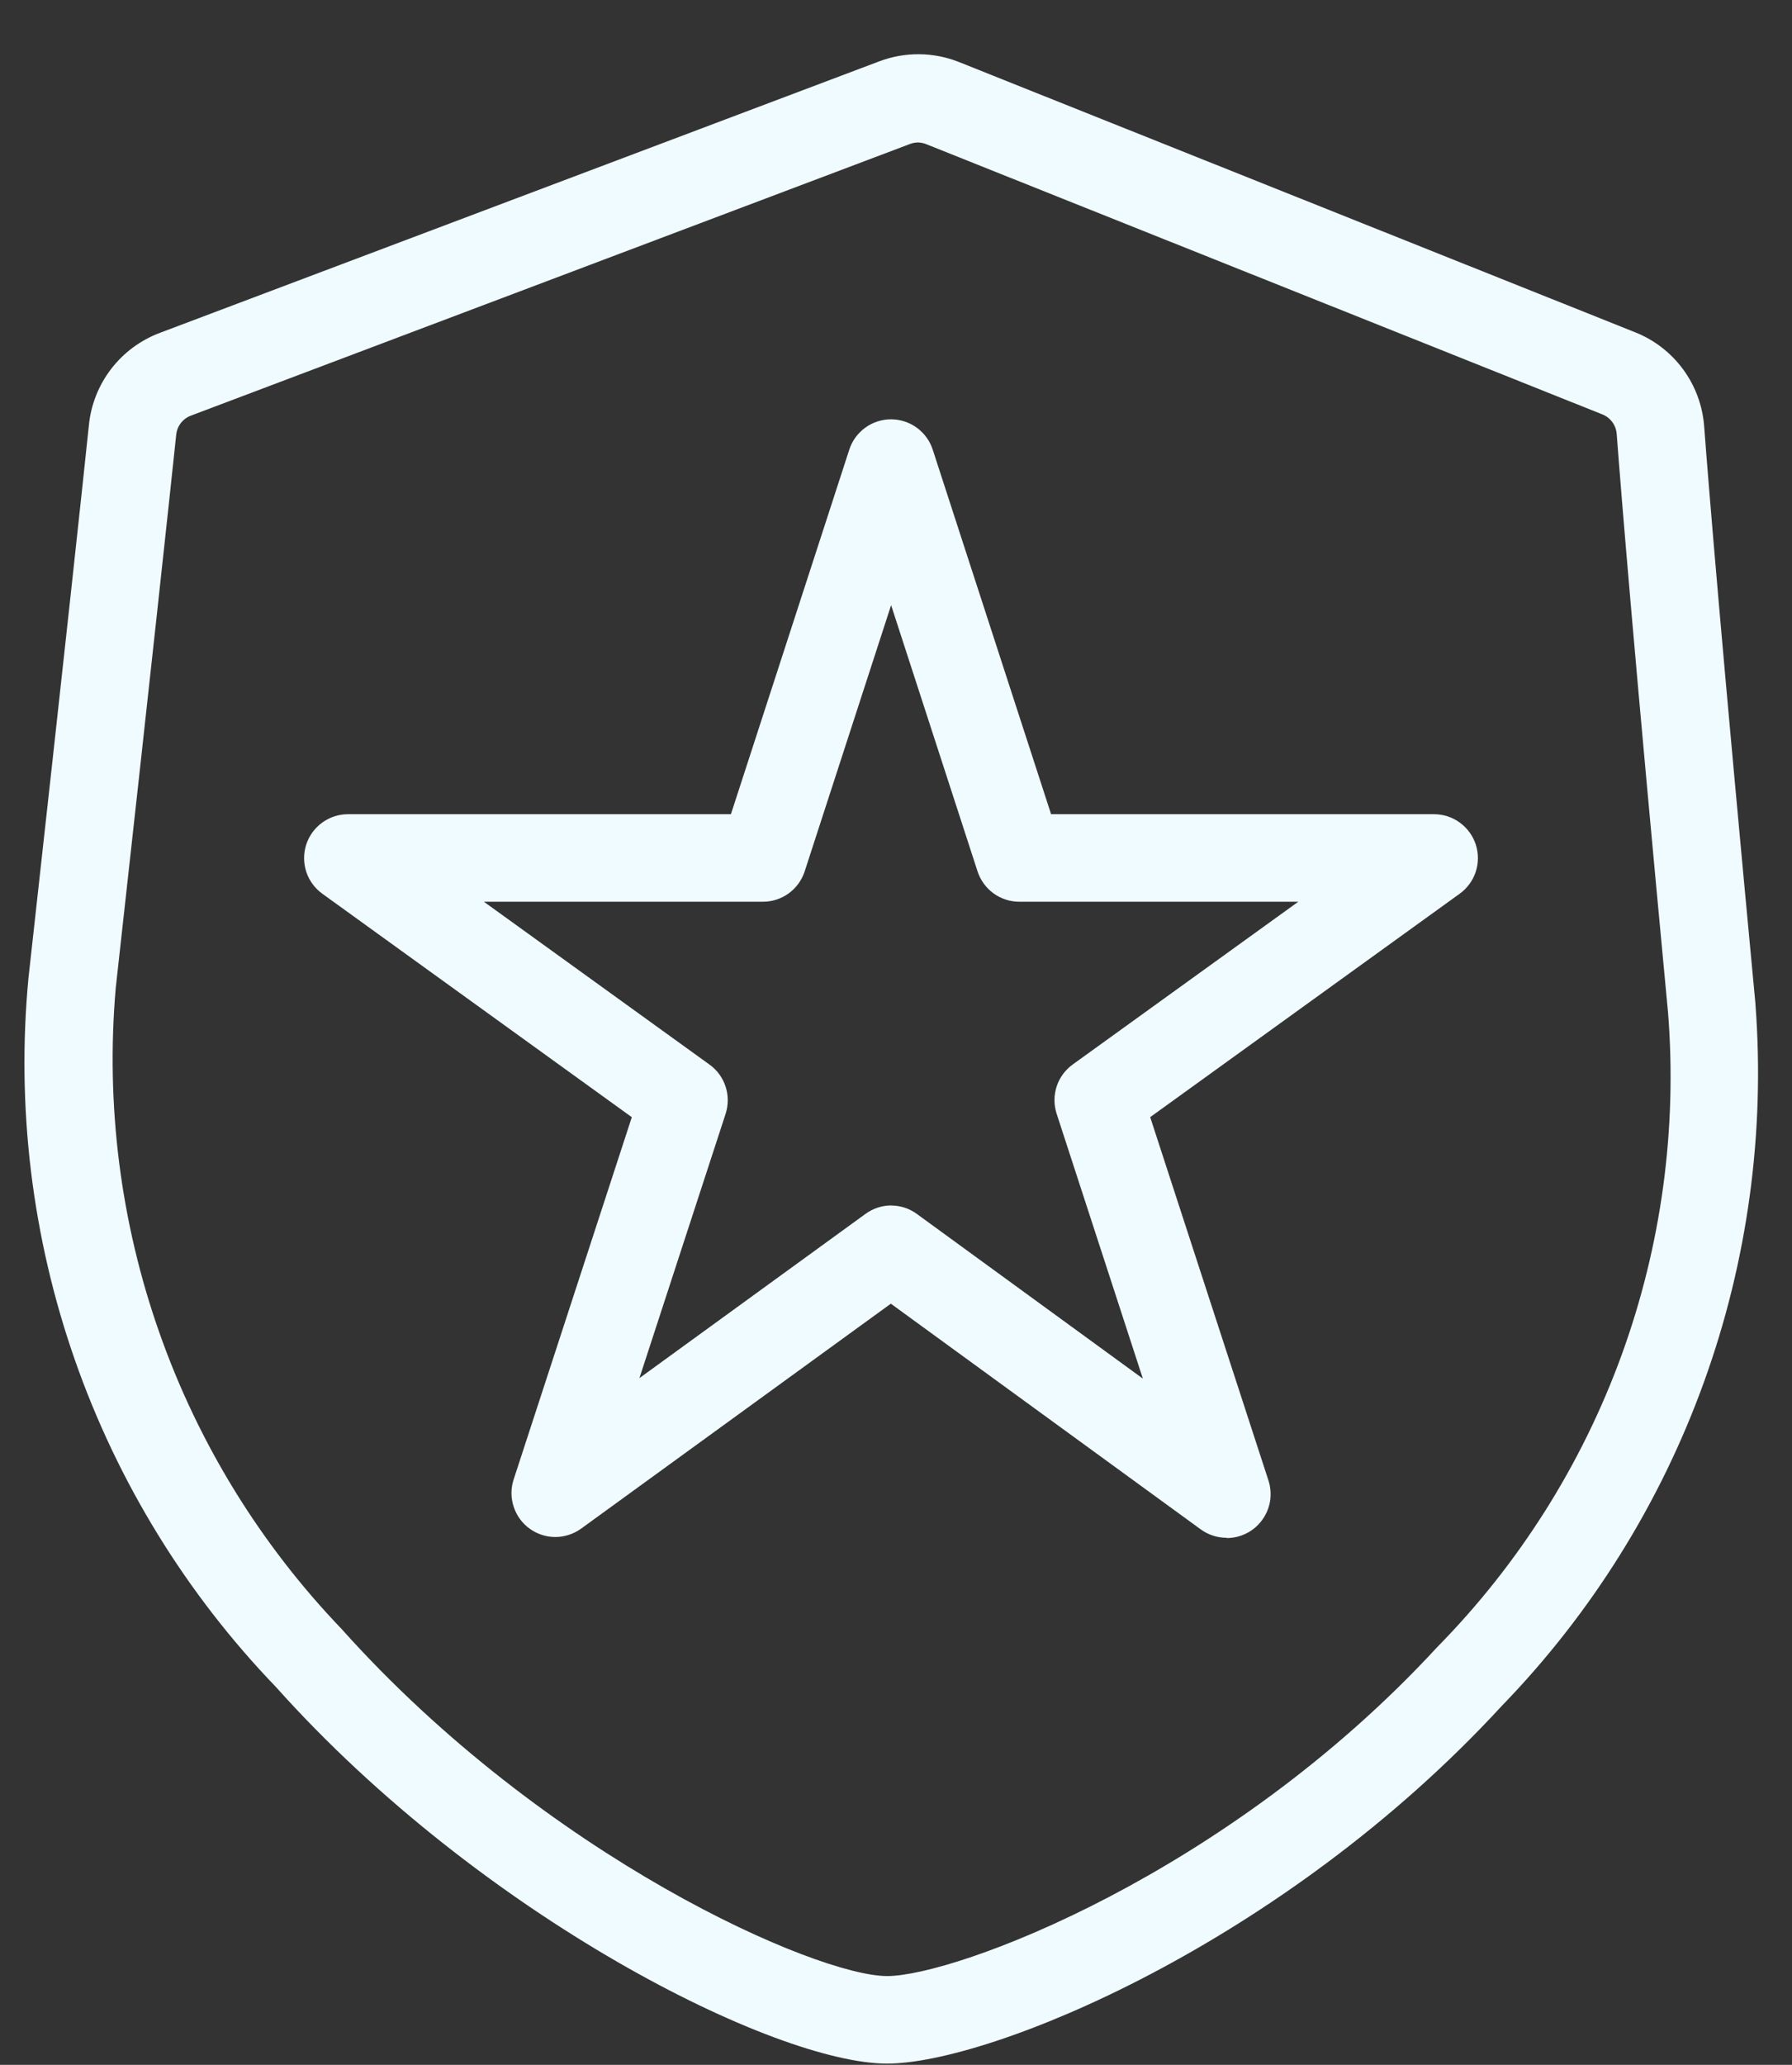 <svg width="33" height="38" viewBox="0 0 33 38" fill="none" xmlns="http://www.w3.org/2000/svg">
<rect x="0" y="0" width="33" height="38" fill="#333333" stroke="none"/>
<path d="M16.336 37.977C14.277 37.977 8.869 35.277 5.083 31.048C3.428 29.33 2.164 27.274 1.377 25.022C0.59 22.77 0.299 20.375 0.524 18C1.208 11.841 1.507 9.067 1.637 7.825C1.674 7.448 1.817 7.088 2.048 6.788C2.28 6.487 2.591 6.258 2.946 6.125L16.189 1.13C16.666 0.949 17.193 0.954 17.666 1.144L30.106 6.113C30.462 6.253 30.77 6.491 30.996 6.799C31.222 7.107 31.356 7.473 31.383 7.854C31.471 9.021 31.711 11.954 32.327 18.474V18.485C32.506 20.845 32.182 23.216 31.376 25.442C30.571 27.668 29.302 29.697 27.654 31.396C23.617 35.78 18.222 37.977 16.336 37.977ZM16.909 2.622C16.858 2.622 16.808 2.631 16.76 2.649L3.516 7.649C3.443 7.676 3.378 7.724 3.33 7.786C3.282 7.848 3.253 7.922 3.245 8C3.114 9.245 2.815 12.022 2.131 18.186C1.945 20.334 2.219 22.496 2.936 24.529C3.652 26.562 4.795 28.419 6.287 29.975C10.061 34.191 15.042 36.366 16.336 36.366C17.588 36.366 22.6 34.504 26.467 30.312C27.971 28.784 29.13 26.95 29.863 24.935C30.596 22.919 30.887 20.77 30.717 18.632C30.1 12.103 29.86 9.16 29.772 7.987C29.766 7.908 29.738 7.832 29.692 7.769C29.645 7.705 29.581 7.655 29.507 7.626L17.066 2.657C17.016 2.636 16.963 2.624 16.909 2.622Z" fill="#F0FBFF"/>
<path d="M22.586 28.3C22.415 28.3 22.249 28.246 22.111 28.145L16.405 23.992L10.7 28.133C10.562 28.232 10.396 28.286 10.226 28.286C10.056 28.286 9.891 28.232 9.753 28.132C9.615 28.033 9.513 27.892 9.46 27.73C9.406 27.569 9.405 27.395 9.457 27.233L11.635 20.56L5.935 16.447C5.797 16.347 5.693 16.206 5.64 16.044C5.587 15.881 5.587 15.706 5.639 15.543C5.692 15.381 5.795 15.239 5.933 15.139C6.071 15.038 6.237 14.984 6.408 14.984H13.46L15.639 8.277C15.691 8.114 15.794 7.973 15.932 7.872C16.07 7.771 16.237 7.717 16.408 7.717C16.579 7.717 16.745 7.771 16.884 7.872C17.022 7.973 17.125 8.114 17.177 8.277L19.356 14.984H26.408C26.579 14.984 26.745 15.038 26.883 15.139C27.021 15.239 27.124 15.381 27.177 15.543C27.229 15.706 27.229 15.881 27.176 16.044C27.123 16.206 27.019 16.347 26.881 16.447L21.181 20.559L23.359 27.246C23.398 27.367 23.409 27.497 23.389 27.623C23.369 27.749 23.319 27.868 23.244 27.971C23.169 28.075 23.071 28.159 22.957 28.217C22.843 28.275 22.718 28.305 22.59 28.305L22.586 28.3ZM16.406 22.185C16.577 22.185 16.744 22.238 16.882 22.339L21.046 25.371L19.457 20.493C19.405 20.33 19.406 20.154 19.459 19.992C19.513 19.829 19.618 19.688 19.757 19.588L23.908 16.595H18.771C18.6 16.595 18.434 16.541 18.296 16.441C18.158 16.341 18.055 16.199 18.002 16.037L16.41 11.137L14.818 16.037C14.765 16.199 14.662 16.341 14.524 16.441C14.386 16.541 14.22 16.595 14.049 16.595H8.911L13.063 19.59C13.203 19.689 13.307 19.831 13.361 19.994C13.415 20.157 13.415 20.333 13.363 20.496L11.775 25.362L15.939 22.339C16.075 22.24 16.238 22.186 16.406 22.184V22.185Z" fill="#F0FBFF"/>
</svg>
